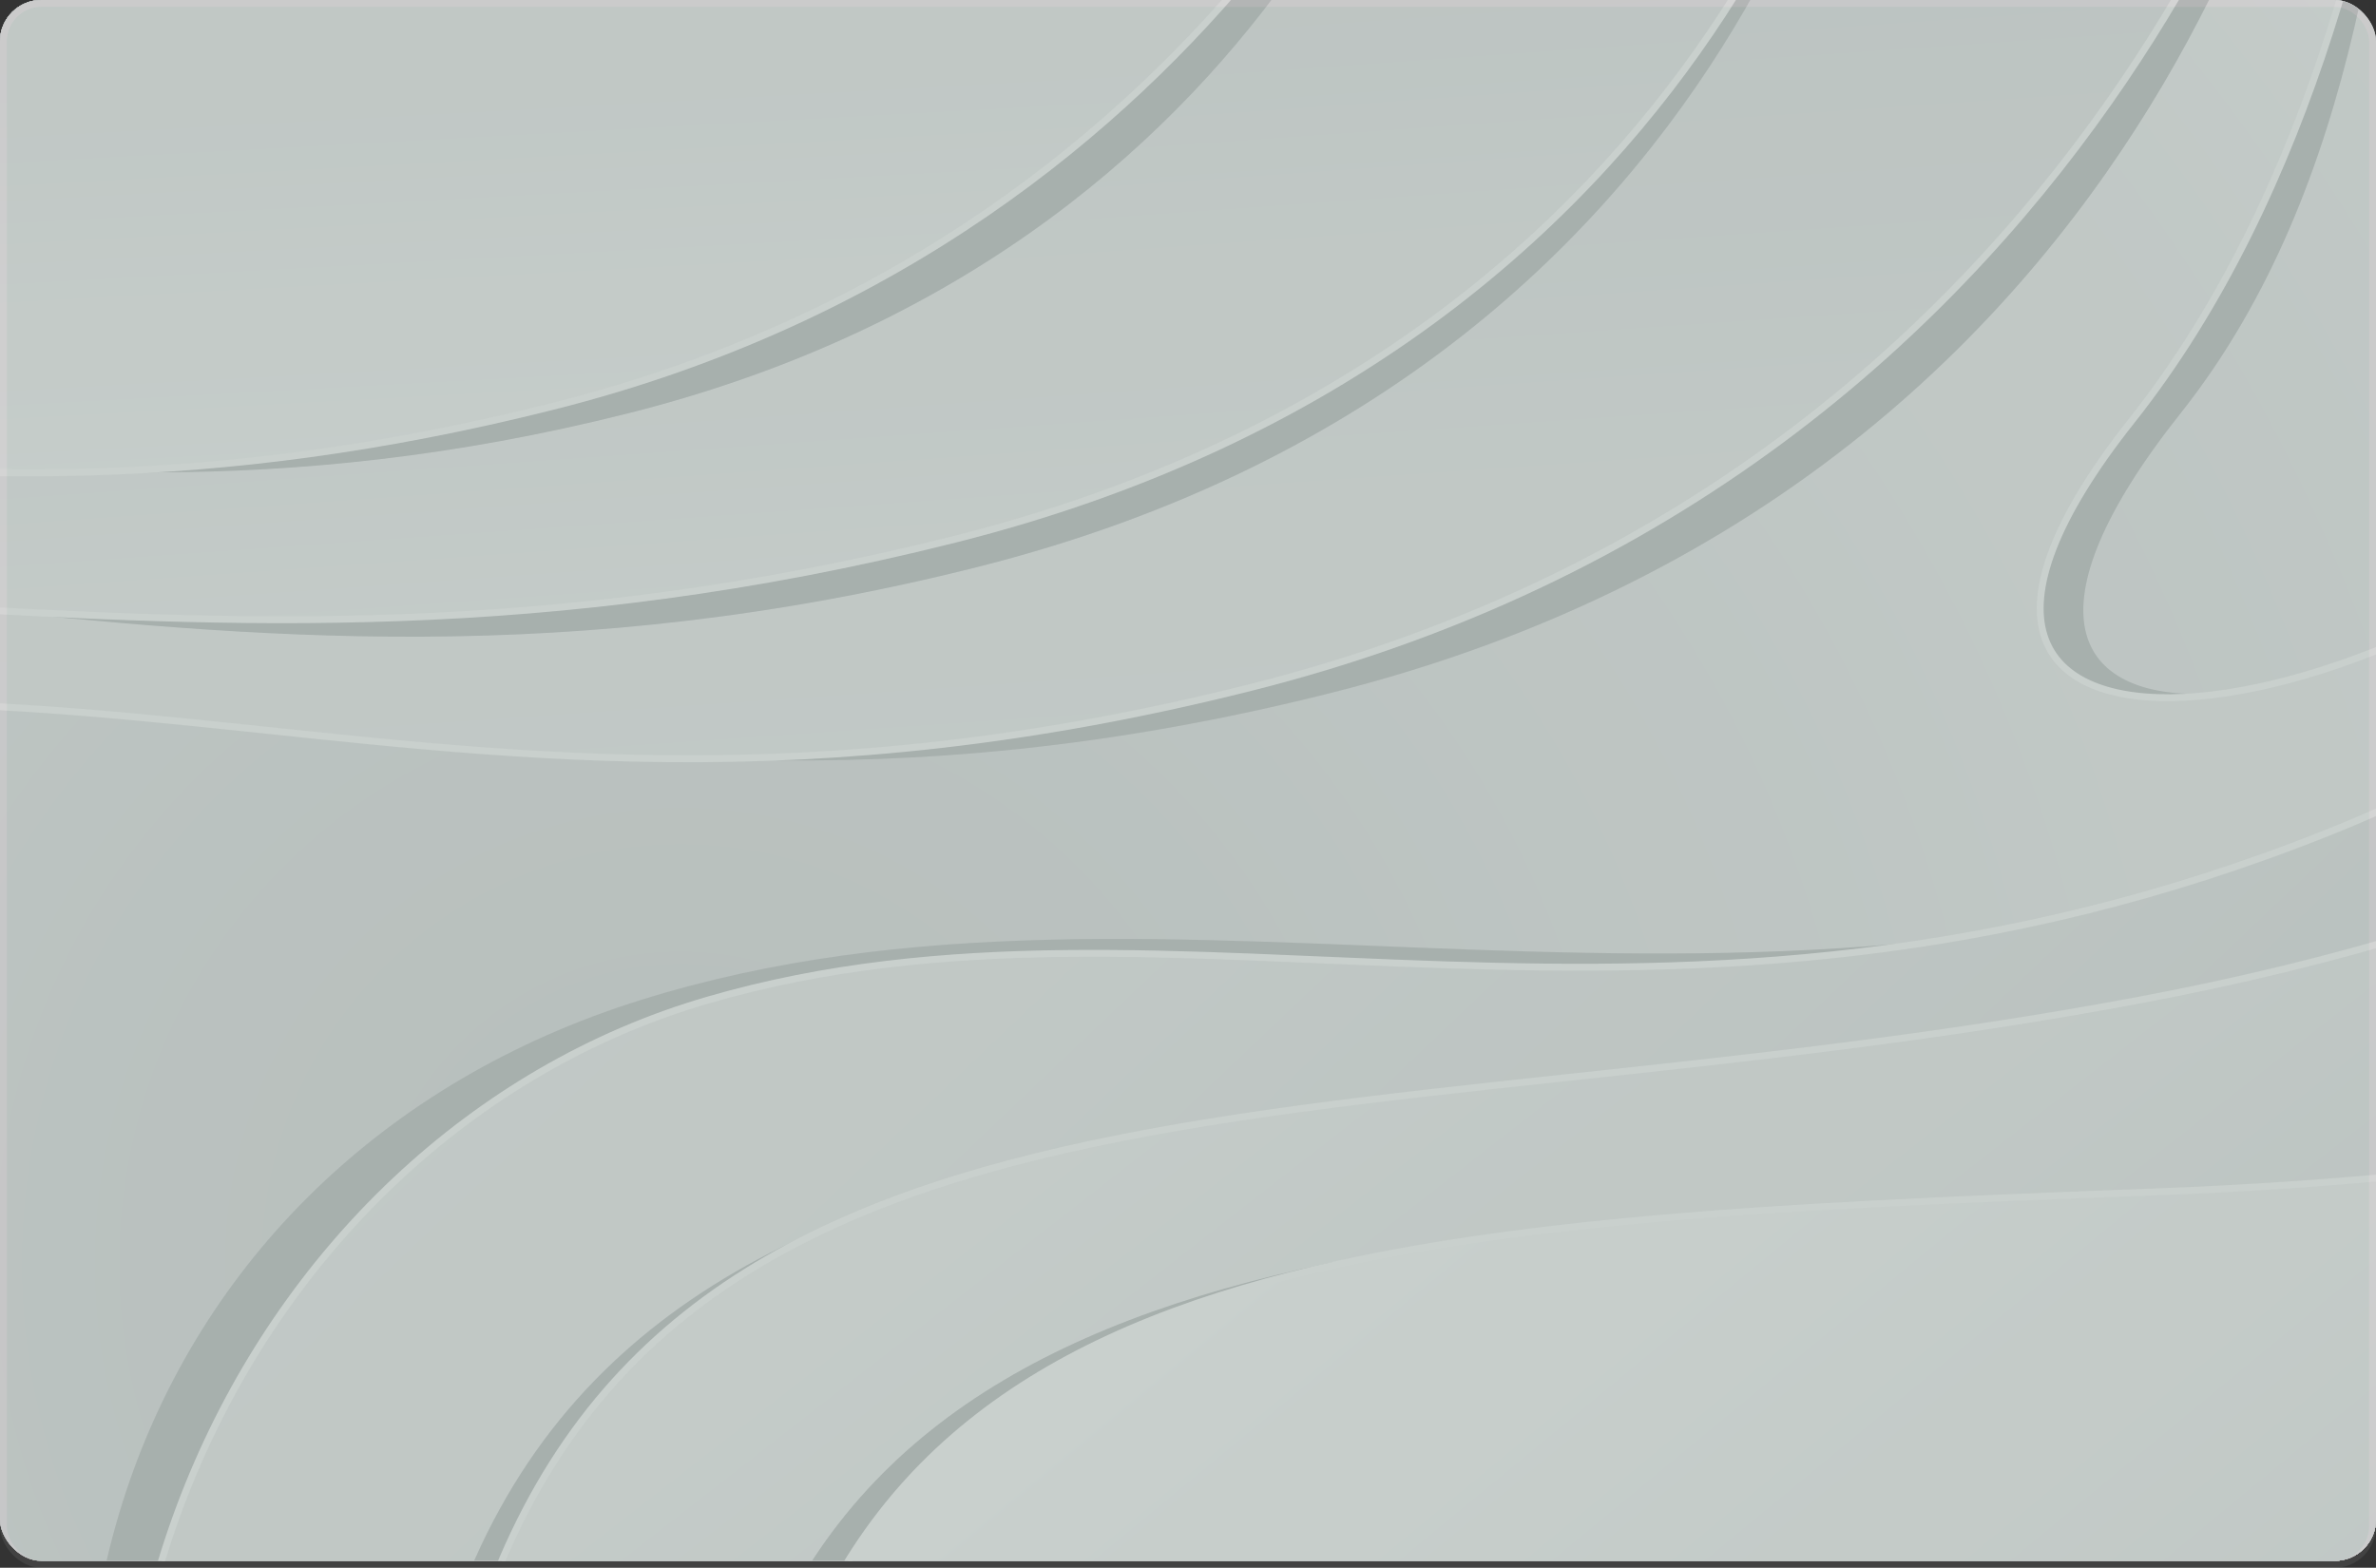 <svg xmlns="http://www.w3.org/2000/svg" xmlns:xlink="http://www.w3.org/1999/xlink" width="344" height="227" viewBox="0 0 344 227">
  <rect x="0" y="0" width="344" height="227" fill="#333333" stroke="none"/>
  <defs>
    <clipPath id="clip-path">
      <rect id="Rectangle_17693" data-name="Rectangle 17693" width="344" height="226" rx="6" transform="translate(0 -0.002)" fill="#fbd573" stroke="#707070" stroke-width="1" opacity="0.47"/>
    </clipPath>
    <clipPath id="clip-path-2">
      <rect id="SVGID" width="665" height="428" transform="translate(0 0.285)" fill="none"/>
    </clipPath>
    <radialGradient id="radial-gradient" cx="0.5" cy="0.5" r="1.631" gradientTransform="translate(0.157) scale(0.686 1)" gradientUnits="objectBoundingBox">
      <stop offset="0" stop-color="#e6e7e8"/>
      <stop offset="1" stop-color="#fff"/>
    </radialGradient>
    <radialGradient id="radial-gradient-2" r="1.254" xlink:href="#radial-gradient"/>
    <radialGradient id="radial-gradient-3" r="0.913" xlink:href="#radial-gradient"/>
    <linearGradient id="linear-gradient" x1="0.43" y1="-0.043" x2="0.549" y2="0.88" gradientTransform="matrix(1, 0, 0, 1, 0, 0)" xlink:href="#radial-gradient"/>
    <linearGradient id="linear-gradient-2" x1="0.417" y1="-0.066" x2="0.548" y2="0.826" gradientTransform="matrix(1, 0, 0, 1, 0, 0)" xlink:href="#radial-gradient"/>
    <linearGradient id="linear-gradient-3" x1="0.401" y1="-0.247" x2="0.541" y2="0.81" gradientTransform="matrix(1, 0, 0, 1, 0, 0)" xlink:href="#radial-gradient"/>
    <linearGradient id="linear-gradient-4" x1="0.745" y1="0.637" x2="0.073" y2="-0.037" gradientTransform="matrix(1, 0, 0, 1, 0, 0)" xlink:href="#radial-gradient"/>
    <linearGradient id="linear-gradient-5" x1="0.817" y1="0.722" x2="0.159" y2="0.008" gradientTransform="matrix(1, 0, 0, 1, 0, 0)" xlink:href="#radial-gradient"/>
    <linearGradient id="linear-gradient-6" x1="1.02" y1="0.929" x2="0.218" y2="0.134" gradientTransform="matrix(1, 0, 0, 1, 0, 0)" xlink:href="#radial-gradient"/>
  </defs>
  <g id="Group_42614" data-name="Group 42614" transform="translate(-1511 -136)">
    <g id="Mask_Group_260" data-name="Mask Group 260" transform="translate(1511 136.002)" opacity="0.781" clip-path="url(#clip-path)">
      <g id="Group_42546" data-name="Group 42546" transform="translate(-235.001 -32.287)">
        <g id="Group_42545" data-name="Group 42545" transform="translate(0 0)" clip-path="url(#clip-path-2)">
          <g id="Group_42544" data-name="Group 42544" transform="translate(-18.999 -19.412)">
            <rect id="Rectangle_17692" data-name="Rectangle 17692" width="702.734" height="466.969" transform="translate(0 0)" fill="url(#radial-gradient)"/>
            <path id="Path_99930" data-name="Path 99930" d="M-21.643-21.929v466.97c17.507-12.661,45.627-49.926,70.615-105.979,39.863-89.42,103.645-92.731,132.119-55.2,24.012,31.652,18.867,118.259,66.527,161.177H681.091V-21.929Z" transform="translate(21.643 21.929)" fill="#d1d3d4"/>
            <path id="Path_99931" data-name="Path 99931" d="M-21.643-21.929V435.195c17.507-12.66,45.627-40.081,70.615-96.133,39.863-89.42,103.645-92.731,132.119-55.2,24.012,31.652,18.867,118.259,66.527,161.177H681.091V-21.929Z" transform="translate(21.643 21.929)" fill="url(#radial-gradient-2)"/>
            <path id="Path_99932" data-name="Path 99932" d="M-21.643-21.929V435.195c17.507-12.66,45.627-40.081,70.615-96.133,39.863-89.42,103.645-92.731,132.119-55.2,24.012,31.652,18.867,118.259,66.527,161.177H681.091V-21.929Z" transform="translate(21.643 21.929)" fill="none" stroke="#fff" stroke-miterlimit="10" stroke-width="1"/>
            <path id="Path_99933" data-name="Path 99933" d="M626.422,90.674c-48.415,49.445-123.932,56.363-78.373-1.042,26.244-33.07,29.565-78.282,33.64-111.56H-21.643V401.68c12.222-14.536,33.865-39.611,47.836-88.276C62.64,186.45,169.7,170.158,210.243,216.524c45.591,52.139-13.1,185.128,88.874,228.517H681.091V-21.929h-2.92C673.08,6.236,659.725,56.662,626.422,90.674Z" transform="translate(21.643 21.929)" fill="#d1d3d4"/>
            <path id="Path_99934" data-name="Path 99934" d="M626.422,90.674c-48.415,49.445-130.98,57.405-85.422,0,26.245-33.07,36.613-79.325,40.689-112.6H-21.643V389.8c12.222-14.536,33.865-39.61,47.836-88.275,36.447-126.954,143.508-131.369,184.05-85,45.591,52.139-13.1,185.128,88.874,228.517H681.091V-21.929h-2.92C673.08,6.236,659.725,56.662,626.422,90.674Z" transform="translate(21.643 21.929)" fill="url(#radial-gradient-3)"/>
            <path id="Path_99935" data-name="Path 99935" d="M626.422,90.674c-48.415,49.445-130.98,57.405-85.422,0,26.245-33.07,36.613-79.325,40.689-112.6H-21.643V389.8c12.222-14.536,33.865-39.61,47.836-88.275,36.447-126.954,143.508-131.369,184.05-85,45.591,52.139-13.1,185.128,88.874,228.517H681.091V-21.929h-2.92C673.08,6.236,659.725,56.662,626.422,90.674Z" transform="translate(21.643 21.929)" fill="none" stroke="#fff" stroke-miterlimit="10" stroke-width="1"/>
            <path id="Path_99936" data-name="Path 99936" d="M-21.643,320.54S14.4,190.717,118.839,149.306c125.285-49.677,177.349,13.23,306.2-19.2S569.474-21.929,569.474-21.929H-21.643Z" transform="translate(21.643 21.929)" fill="#d1d3d4"/>
            <path id="Path_99937" data-name="Path 99937" d="M-21.643,295.118S6.037,193.906,110.476,152.494c125.285-49.677,174.108,9.244,302.961-23.183S569.474-21.929,569.474-21.929H-21.643Z" transform="translate(21.643 21.929)" fill="url(#linear-gradient)"/>
            <path id="Path_99938" data-name="Path 99938" d="M-21.643,259.27S.086,159.548,97.023,125.141C187.565,93,255.907,141.559,373.788,111.894S504.553-21.929,504.553-21.929h-526.2Z" transform="translate(21.643 21.929)" fill="#d1d3d4"/>
            <path id="Path_99939" data-name="Path 99939" d="M-21.643,238.6s18.1-74.884,115.034-109.291c90.543-32.137,159.3,8.209,277.181-21.455S504.553-21.929,504.553-21.929h-526.2Z" transform="translate(21.643 21.929)" fill="url(#linear-gradient-2)"/>
            <path id="Path_99940" data-name="Path 99940" d="M-21.643,174.574S3.787,115.463,85.064,94.507c79.362-20.463,137.8,20.39,238.2-4.876S442.13-21.929,442.13-21.929H-21.643Z" transform="translate(21.643 21.929)" fill="#d1d3d4"/>
            <path id="Path_99941" data-name="Path 99941" d="M-21.643,174.574S5.692,120.461,86.969,99.505c79.363-20.462,125.038,14.369,225.437-10.9S442.13-21.929,442.13-21.929H-21.643Z" transform="translate(21.643 21.929)" fill="url(#linear-gradient-3)"/>
            <path id="Path_99942" data-name="Path 99942" d="M-21.643,174.574S5.692,120.461,86.969,99.505c79.363-20.462,125.038,14.369,225.437-10.9S442.13-21.929,442.13-21.929" transform="translate(21.643 21.929)" fill="none" stroke="#fff" stroke-miterlimit="10" stroke-width="1"/>
            <path id="Path_99943" data-name="Path 99943" d="M715.418,0S712.5,113.614,615.69,152.252s-178.956,1.254-256.265,25.422C284.48,201.1,255.211,283.07,300.839,360.929c44.28,75.558,121.868,87.212,121.868,87.212H715.418Z" transform="translate(-12.684 18.829)" fill="#d1d3d4"/>
            <path id="Path_99944" data-name="Path 99944" d="M716.114,25.643S701.308,118.374,604.5,157.012,438.21,161.428,369.872,181.3s-109.34,105.978-68.337,183.254S423.4,451.766,423.4,451.766H716.114Z" transform="translate(-13.38 15.203)" fill="url(#linear-gradient-4)"/>
            <path id="Path_99945" data-name="Path 99945" d="M721.429,108s-13.738,62.863-131.05,84.943-229.338,3.466-254.632,97.146c-27.208,100.769,92.97,173.32,92.97,173.32H721.429Z" transform="translate(-18.695 3.56)" fill="#d1d3d4"/>
            <path id="Path_99946" data-name="Path 99946" d="M721.945,118.214S700.3,172.307,582.993,194.387s-217.3,3.466-242.6,97.146c-27.208,100.769,88.838,173.32,88.838,173.32H721.945Z" transform="translate(-19.211 2.116)" fill="url(#linear-gradient-5)"/>
            <path id="Path_99947" data-name="Path 99947" d="M727,191.143s-23.918,37.088-136.675,41.328-195.97,7.981-208.5,92.77,73.463,149.923,73.463,149.923H727Z" transform="translate(-24.27 -8.194)" fill="#d1d3d4"/>
            <path id="Path_99948" data-name="Path 99948" d="M727.716,201.786s-23.918,27.95-136.675,32.19-190.2,7.981-202.733,92.77,58.086,149.923,58.086,149.923H727.716Z" transform="translate(-24.982 -9.699)" fill="url(#linear-gradient-6)"/>
            <path id="Path_99949" data-name="Path 99949" d="M727.716,201.786s-23.918,27.95-136.675,32.19-190.2,7.981-202.733,92.77,58.086,149.923,58.086,149.923" transform="translate(-24.982 -9.699)" fill="none" stroke="#fff" stroke-miterlimit="10" stroke-width="1"/>
            <path id="Path_99950" data-name="Path 99950" d="M721.945,118.214S700.3,172.307,582.993,194.387s-217.3,3.466-242.6,97.146c-27.208,100.769,88.838,173.32,88.838,173.32" transform="translate(-19.211 2.116)" fill="none" stroke="#fff" stroke-miterlimit="10" stroke-width="1"/>
            <path id="Path_99951" data-name="Path 99951" d="M716.114,25.643S701.308,118.374,604.5,157.012,438.21,161.428,369.872,181.3s-109.34,105.978-68.337,183.254S423.4,451.766,423.4,451.766" transform="translate(-13.38 15.203)" fill="none" stroke="#fff" stroke-miterlimit="10" stroke-width="1"/>
            <path id="Path_99952" data-name="Path 99952" d="M-21.643,238.6s18.1-74.884,115.034-109.291c90.543-32.137,159.3,8.209,277.181-21.455S504.553-21.929,504.553-21.929" transform="translate(21.643 21.929)" fill="none" stroke="#fff" stroke-miterlimit="10" stroke-width="1"/>
            <path id="Path_99953" data-name="Path 99953" d="M-21.643,295.118S6.037,193.906,110.476,152.494c125.285-49.677,174.108,9.244,302.961-23.183S569.474-21.929,569.474-21.929" transform="translate(21.643 21.929)" fill="none" stroke="#fff" stroke-miterlimit="10" stroke-width="1"/>
          </g>
        </g>
      </g>
    </g>
    <g id="Rectangle_17694" data-name="Rectangle 17694" transform="translate(1511 136)" fill="rgba(15,167,111,0.59)" stroke="#e6e6e6" stroke-width="1" opacity="0.084">
      <rect width="344" height="227" rx="6" stroke="none"/>
      <rect x="0.5" y="0.5" width="343" height="226" rx="5.5" fill="none"/>
    </g>
  </g>
</svg>
